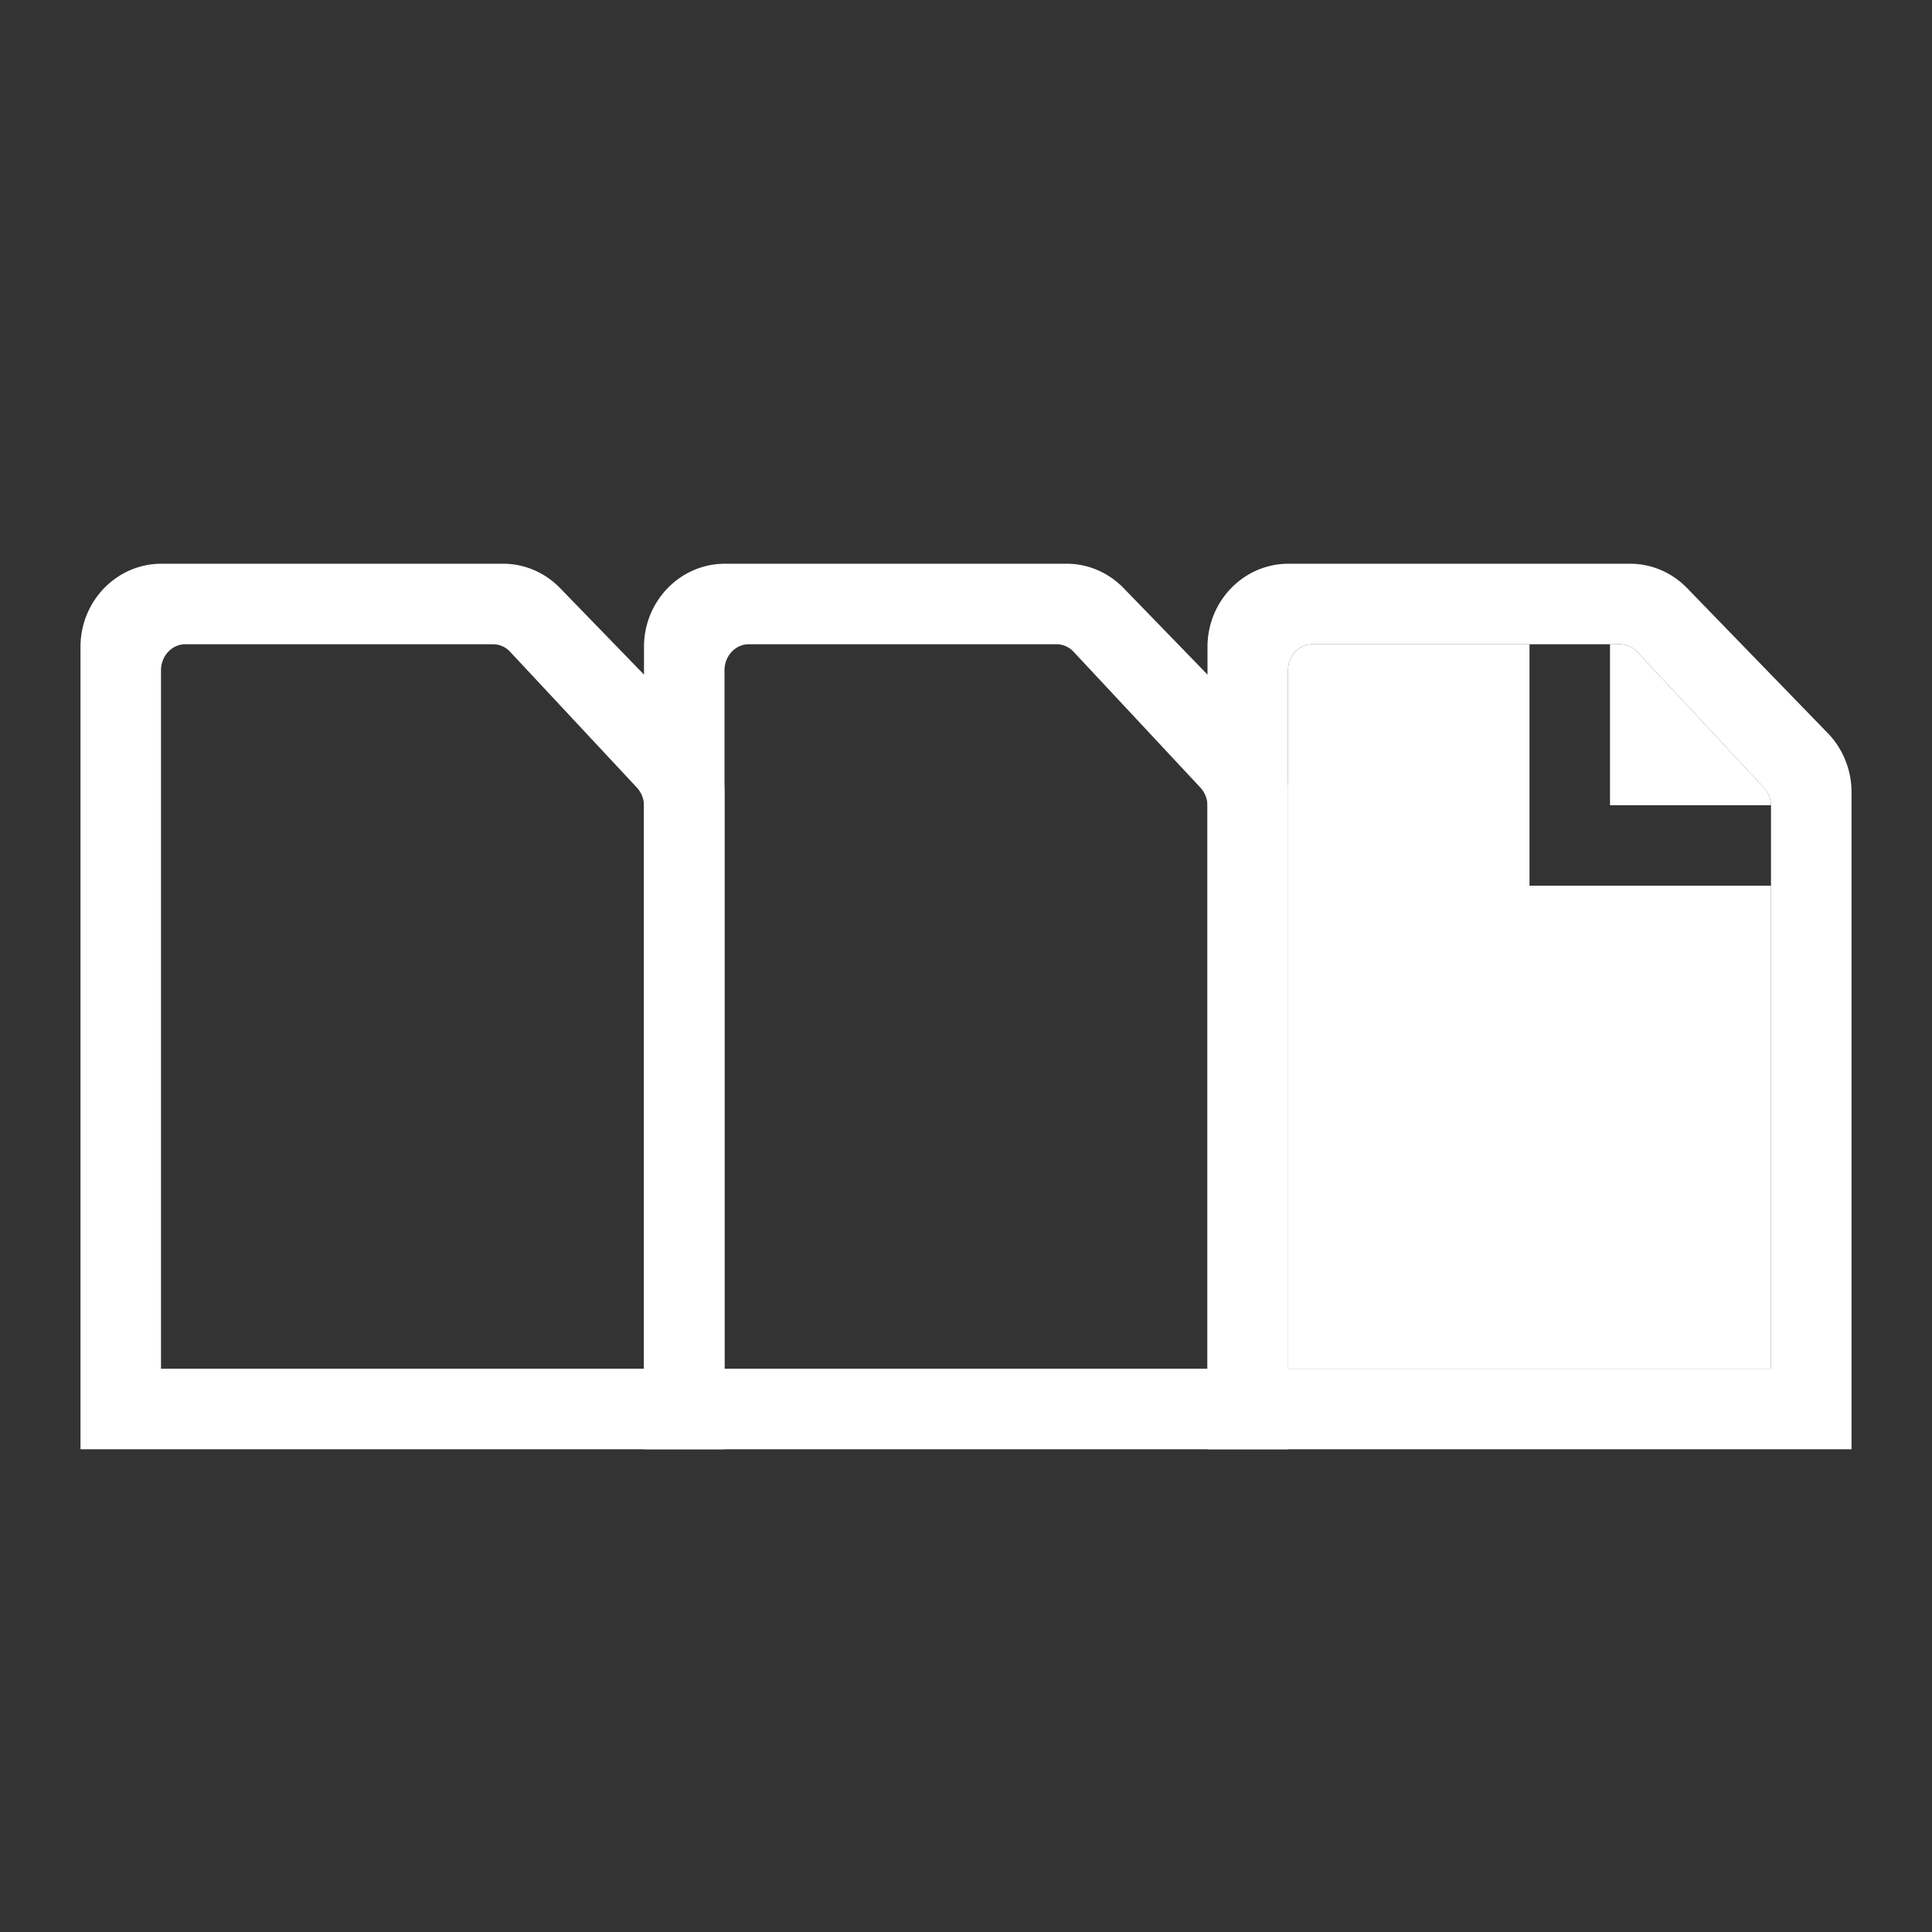 <svg xmlns="http://www.w3.org/2000/svg" width="24" height="24" viewBox="0 0 24 24">
    <rect x="0" y="0" width="24" height="24" fill="#333333" stroke="none"/>
    <g fill="none" fill-rule="evenodd">
        <g fill="#fff" fill-rule="nonzero">
            <path d="M8.706 9.108c.188.193.294.458.294.73v8.165H1V8.036c0-.569.448-1.03 1-1.033h4.252c.265 0 .519.11.706.303l1.748 1.802zM8 10.012a.338.338 0 0 0-.089-.229L6.338 8.098a.29.29 0 0 0-.211-.095H2.302c-.167 0-.302.146-.302.323v8.677h6v-6.991z"/>
            <path d="M15.706 9.108c.188.193.294.458.294.73v8.165H8V8.036c0-.569.448-1.03 1-1.033h4.252c.265 0 .519.11.706.303l1.748 1.802zm-.706.904a.338.338 0 0 0-.089-.229l-1.573-1.685a.29.29 0 0 0-.211-.095H9.302c-.167 0-.302.146-.302.323v8.677h6v-6.991z"/>
            <path d="M22.706 9.108c.188.193.294.458.294.73v8.165h-8V8.036c0-.569.448-1.03 1-1.033h4.252c.265 0 .519.11.706.303l1.748 1.802zm-.706.904a.338.338 0 0 0-.089-.229l-1.573-1.685a.29.29 0 0 0-.211-.095h-3.825c-.167 0-.302.146-.302.323v8.677h6v-6.991z"/>
            <path d="M19 8.003v3h3v6h-6V8.326c0-.177.135-.322.302-.323H19zm1.127 0a.29.29 0 0 1 .211.095l1.573 1.685c.057.06.089.144.089.229l-.001-.009H20v-2z"/>
        </g>
    </g>
</svg>

